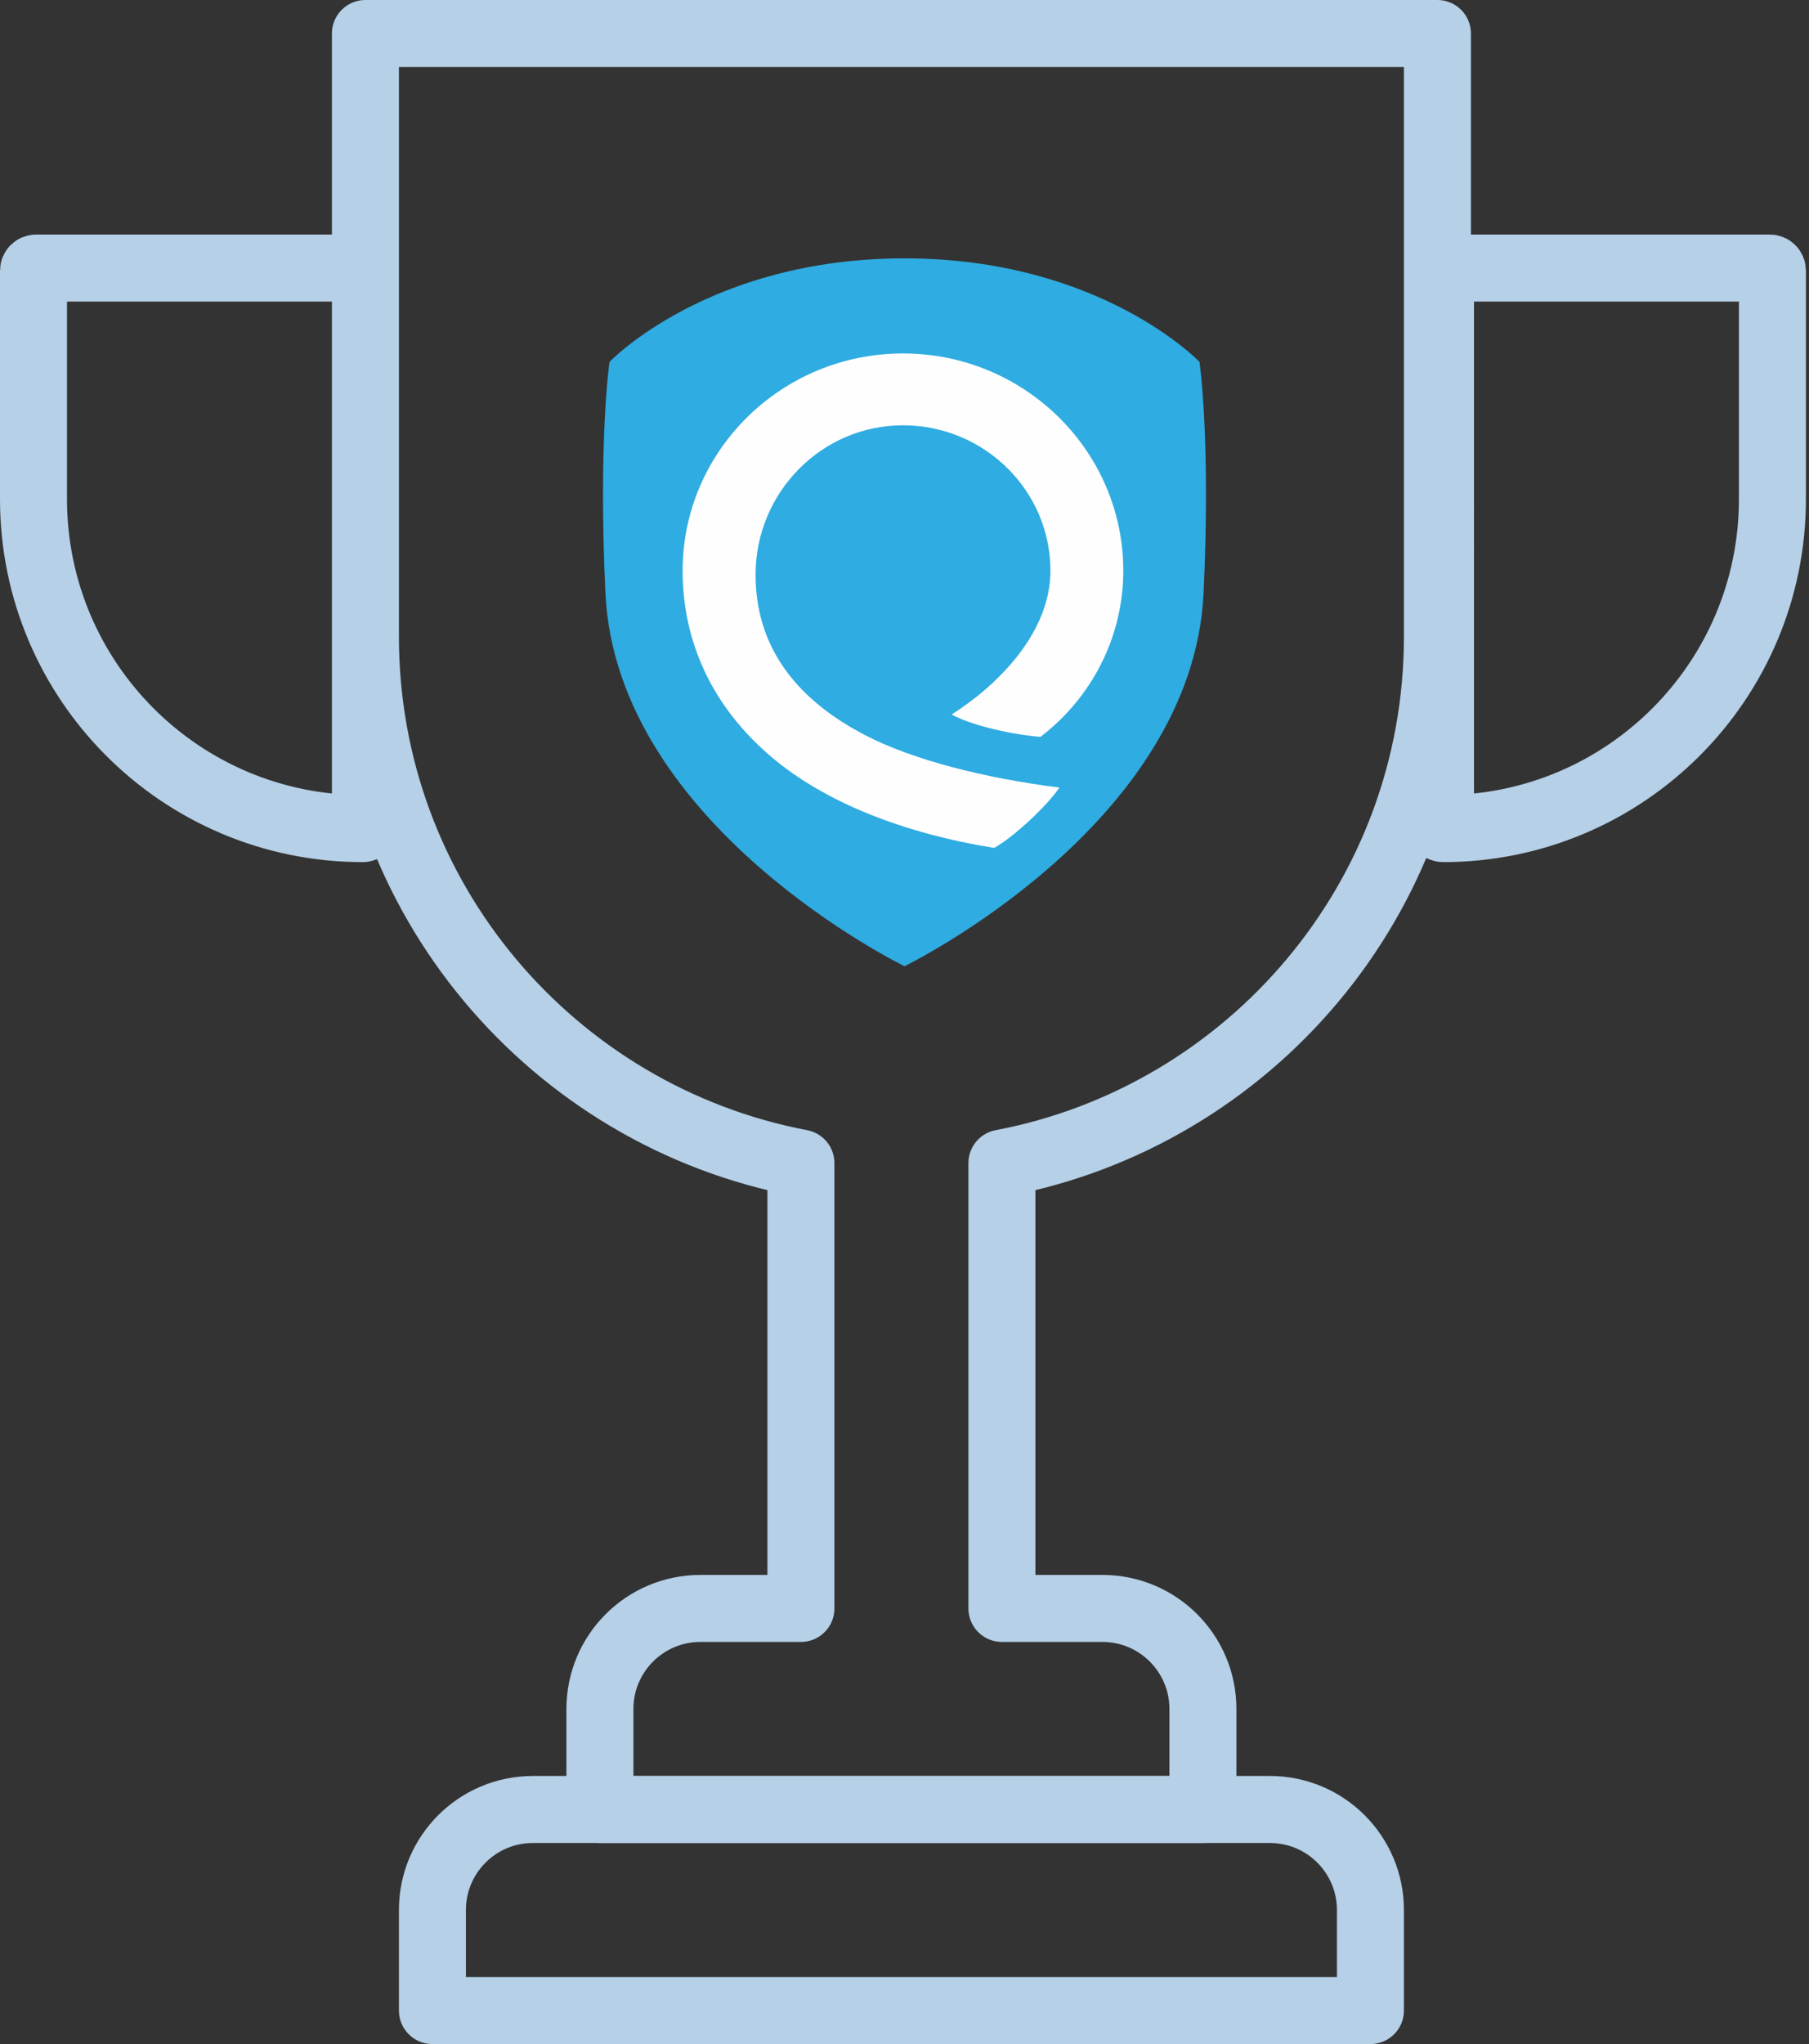 <svg xmlns="http://www.w3.org/2000/svg" width="54" height="61" viewBox="0 0 54 61"><rect x="0" y="0" width="54" height="61" fill="#333333" stroke="none"/><g fill="none" fill-rule="evenodd"><path stroke="#B5D0E7" stroke-linecap="round" stroke-linejoin="round" stroke-width="2" d="M35.908 54v-3c0-1.657-1.343-3-3-3h-3V34.71c7.4-1.406 13-7.9 13-15.71V1h-32v18c0 7.81 5.6 14.304 13 15.71V48h-3c-1.657 0-3 1.343-3 3v3h18zM10.832 24.728c.042 0 .076-.034.076-.076V8.076c0-.042-.034-.076-.076-.076H1.076C1.034 8 1 8.034 1 8.076v6.82c0 5.43 4.402 9.832 9.832 9.832zm32.244 0c-.042 0-.076-.034-.076-.076V8.076c0-.042.034-.076.076-.076h9.756c.042 0 .076.034.076.076v6.82c0 5.43-4.402 9.832-9.832 9.832z"/><path fill="#2FACE1" d="M27 7.71c5.86 0 8.806 3.09 8.806 3.09s.337 2.288.122 6.895C35.603 24.655 27 28.833 27 28.835c0 0-8.603-4.18-8.928-11.14-.215-4.607.122-6.895.122-6.895S21.138 7.71 27 7.71"/><path fill="#FEFEFE" d="M22.554 17.154c0-2.46 1.974-4.462 4.4-4.462 2.427 0 4.402 1.946 4.402 4.34 0 1.91-1.666 3.482-2.95 4.29.5.28 1.597.573 2.65.67 1.537-1.174 2.475-2.986 2.475-4.96 0-3.575-2.95-6.484-6.577-6.484-3.626 0-6.577 2.91-6.577 6.483 0 2.16.912 4.078 2.638 5.548 1.613 1.374 3.972 2.29 6.66 2.725.58-.316 1.576-1.252 1.95-1.8-2.244-.285-4.368-.824-5.79-1.56-2.177-1.126-3.28-2.737-3.28-4.79"/><path stroke="#B5D0E7" stroke-linecap="round" stroke-linejoin="round" stroke-width="2" d="M40.908 60h-28v-3c0-1.657 1.343-3 3-3h22c1.657 0 3 1.343 3 3v3z"/></g></svg>